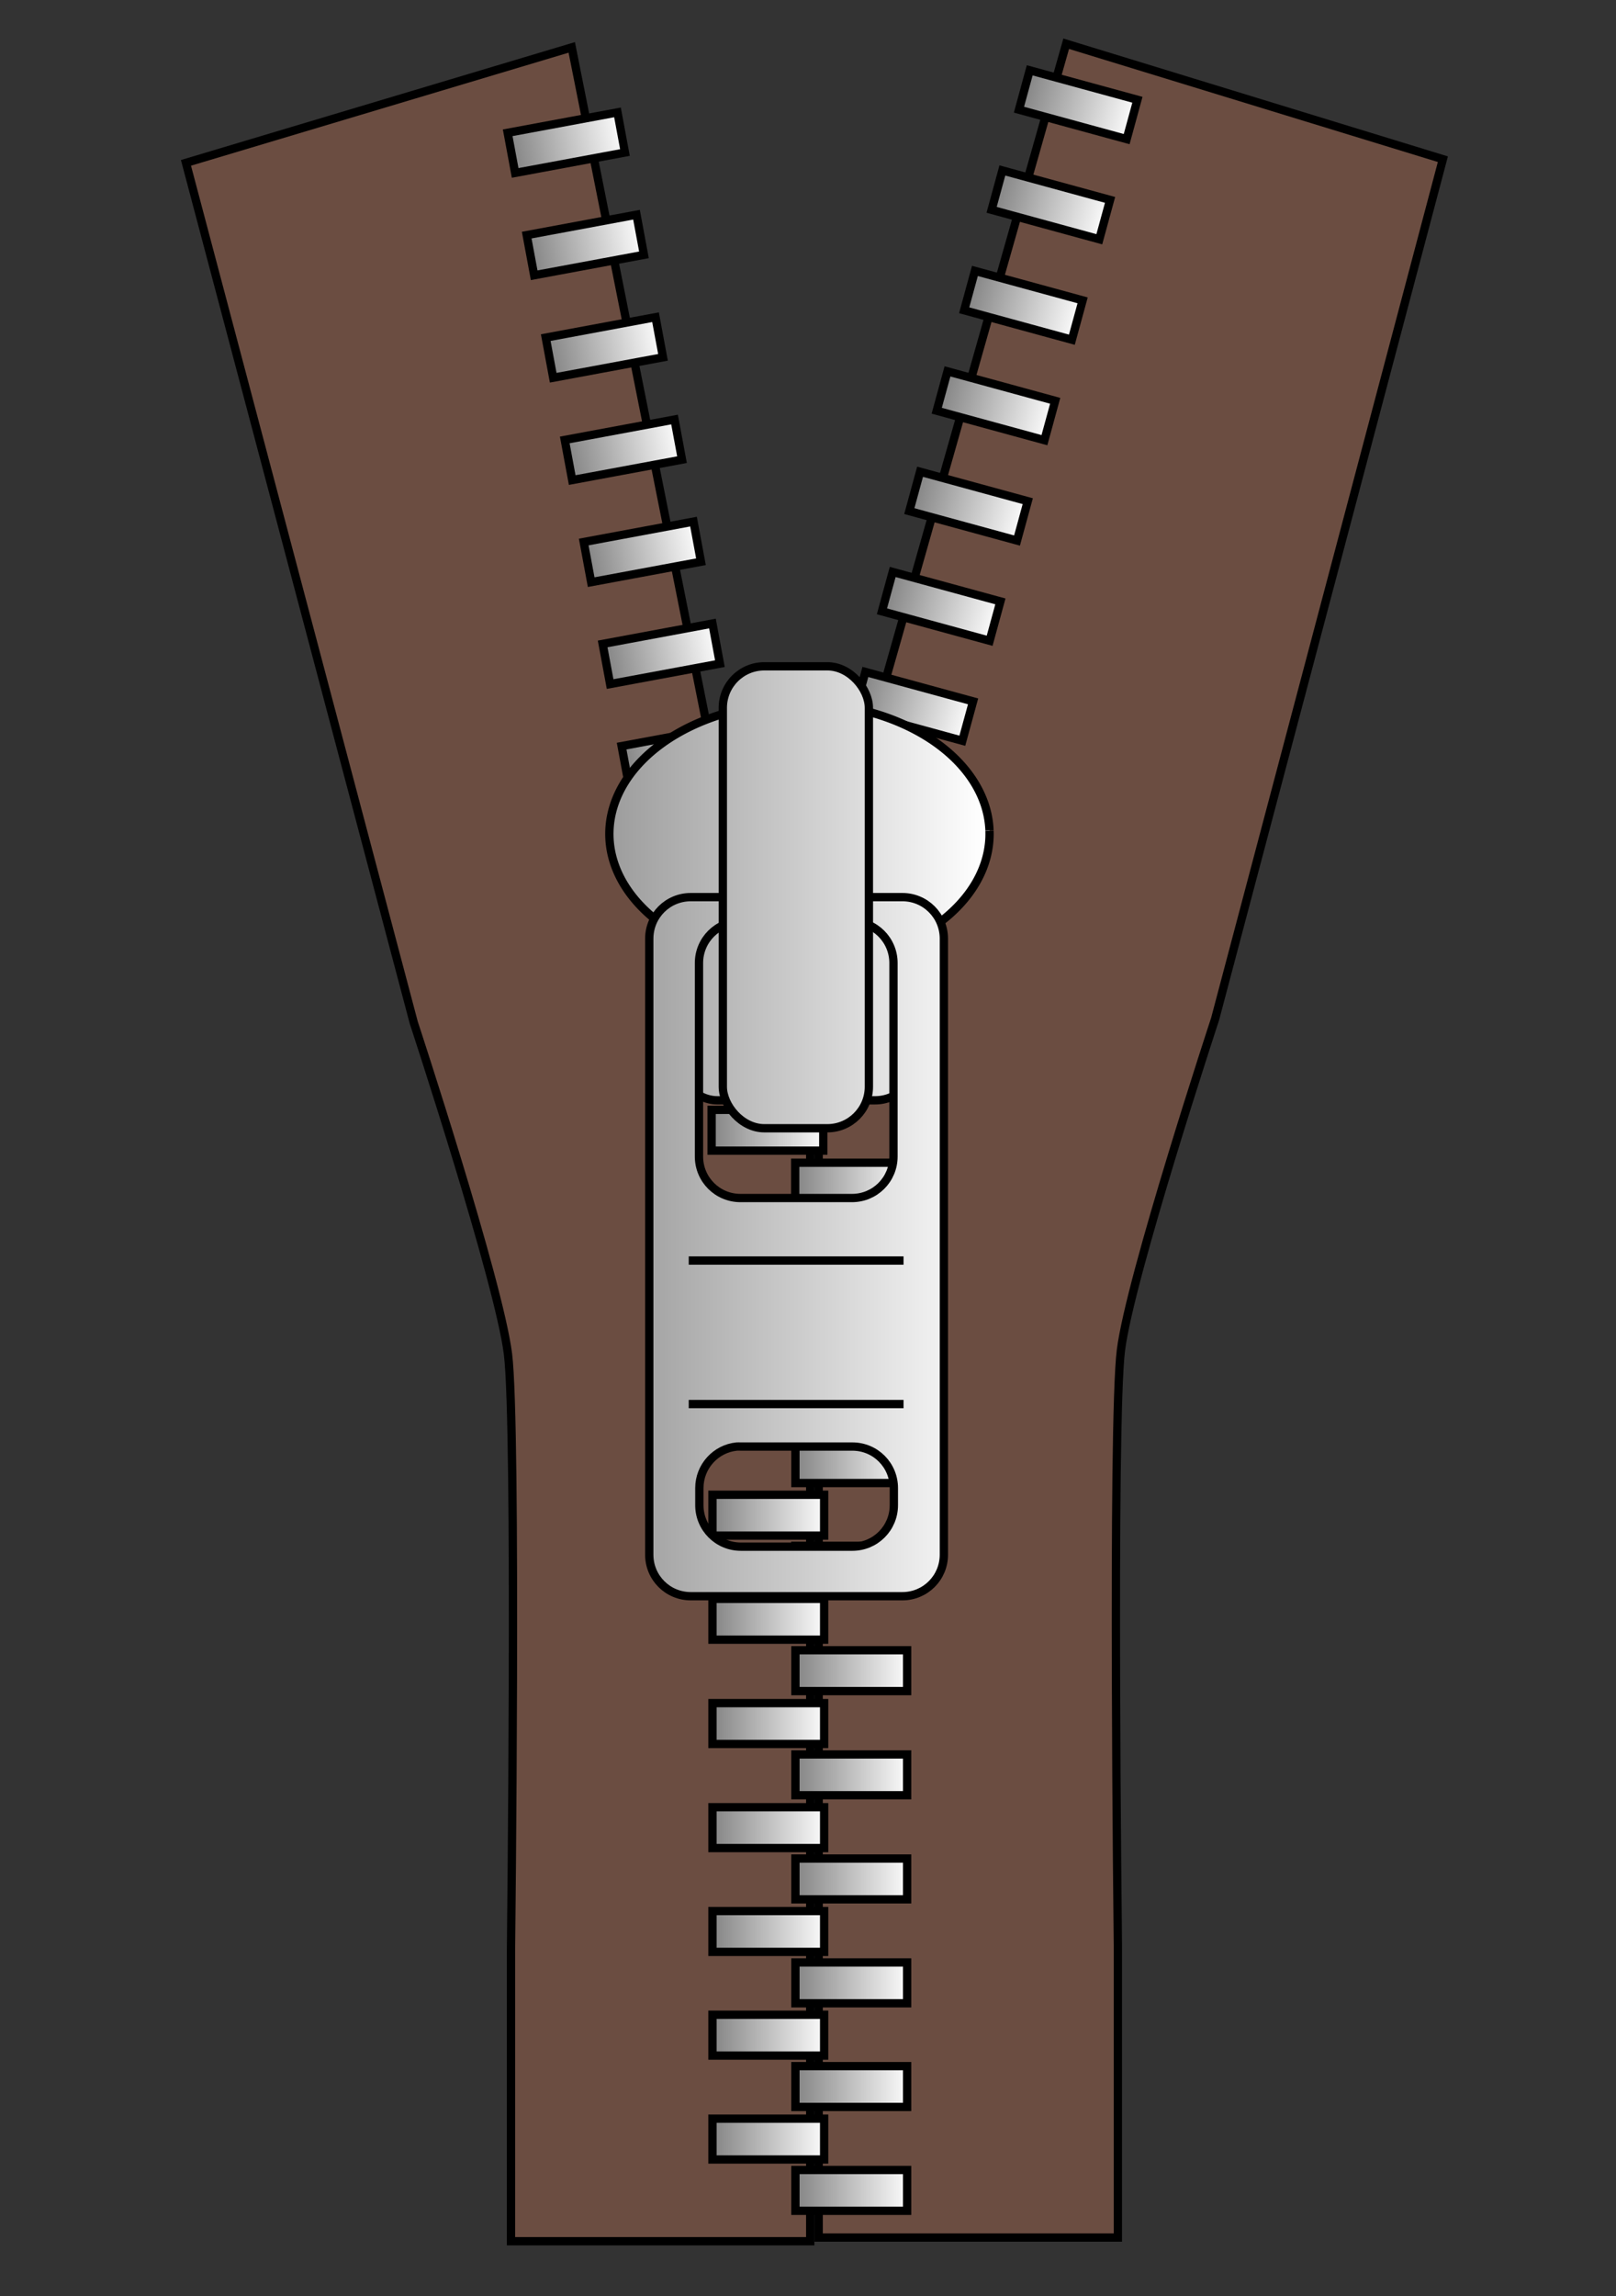 <?xml version="1.0" encoding="UTF-8" standalone="no"?>
<svg
   xmlns:dc="http://purl.org/dc/elements/1.1/"
   xmlns:cc="http://creativecommons.org/ns#"
   xmlns:rdf="http://www.w3.org/1999/02/22-rdf-syntax-ns#"
   xmlns:svg="http://www.w3.org/2000/svg"
   xmlns="http://www.w3.org/2000/svg"
   xmlns:xlink="http://www.w3.org/1999/xlink"
   xmlns:sodipodi="http://sodipodi.sourceforge.net/DTD/sodipodi-0.dtd"
   xmlns:inkscape="http://www.inkscape.org/namespaces/inkscape"
   id="svg2"
   sodipodi:docname="zipper.svg"
   viewBox="0 0 332.598 472.441"
   sodipodi:version="0.32"
   version="1.0"
   inkscape:version="1.0.2-2 (e86c870879, 2021-01-15)"
   width="88mm"
   height="125mm">
  <rect x="0" y="0" width="332.598" height="472.441" fill="#333333" stroke="none"/>
  <title
     id="title3957">Zipper</title>
  <defs
     id="defs5">
    <linearGradient
       id="linearGradient3658">
      <stop
         id="stop3660"
         style="stop-color:#999999"
         offset="0" />
      <stop
         id="stop3662"
         style="stop-color:#ffffff"
         offset="1" />
    </linearGradient>
    <linearGradient
       id="linearGradient3634">
      <stop
         id="stop3636"
         style="stop-color:#808080"
         offset="0" />
      <stop
         id="stop3638"
         style="stop-color:#ffffff"
         offset="1" />
    </linearGradient>
    <linearGradient
       id="linearGradient3640"
       y2="230.18"
       xlink:href="#linearGradient3634"
       gradientUnits="userSpaceOnUse"
       x2="114.29"
       y1="230.18"
       x1="99.833"
       inkscape:collect="always" />
    <linearGradient
       id="linearGradient3648"
       y2="230.26"
       xlink:href="#linearGradient3634"
       gradientUnits="userSpaceOnUse"
       x2="104.29"
       y1="230.26"
       x1="89.833"
       inkscape:collect="always" />
    <linearGradient
       id="linearGradient3664"
       y2="146.43"
       xlink:href="#linearGradient3658"
       gradientUnits="userSpaceOnUse"
       x2="124.22"
       y1="146.43"
       x1="77.409"
       inkscape:collect="always" />
    <linearGradient
       id="linearGradient3726"
       y2="230.18"
       xlink:href="#linearGradient3634"
       gradientUnits="userSpaceOnUse"
       x2="114.29"
       gradientTransform="translate(0,-10)"
       y1="230.18"
       x1="99.833"
       inkscape:collect="always" />
    <linearGradient
       id="linearGradient3766"
       y2="230.18"
       gradientUnits="userSpaceOnUse"
       y1="230.18"
       gradientTransform="matrix(1.708,0,0,1.708,18.709,-112.666)"
       x2="114.29"
       x1="99.833"
       inkscape:collect="always">
      <stop
         id="stop3636-8"
         style="stop-color:#808080"
         offset="0" />
      <stop
         id="stop3638-2"
         style="stop-color:#ffffff"
         offset="1" />
    </linearGradient>
    <linearGradient
       id="linearGradient3802"
       y2="230.26"
       xlink:href="#linearGradient3634"
       gradientUnits="userSpaceOnUse"
       x2="104.29"
       gradientTransform="translate(0,-10)"
       y1="230.26"
       x1="89.833"
       inkscape:collect="always" />
    <linearGradient
       id="linearGradient3839"
       y2="230.26"
       gradientUnits="userSpaceOnUse"
       y1="230.26"
       gradientTransform="matrix(1.708,0,0,1.708,18.589,-91.56)"
       x2="104.29"
       x1="89.833"
       inkscape:collect="always">
      <stop
         id="stop3636-89"
         style="stop-color:#808080"
         offset="0" />
      <stop
         id="stop3638-21"
         style="stop-color:#ffffff"
         offset="1" />
    </linearGradient>
    <linearGradient
       inkscape:collect="always"
       xlink:href="#linearGradient3634"
       id="linearGradient895"
       gradientUnits="userSpaceOnUse"
       gradientTransform="translate(0,-10)"
       x1="89.833"
       y1="230.26"
       x2="104.29"
       y2="230.26" />
    <linearGradient
       inkscape:collect="always"
       xlink:href="#linearGradient3634"
       id="linearGradient897"
       gradientUnits="userSpaceOnUse"
       gradientTransform="translate(0,-10)"
       x1="89.833"
       y1="230.26"
       x2="104.29"
       y2="230.26" />
    <linearGradient
       inkscape:collect="always"
       xlink:href="#linearGradient3634"
       id="linearGradient899"
       gradientUnits="userSpaceOnUse"
       gradientTransform="translate(0,-10)"
       x1="89.833"
       y1="230.26"
       x2="104.29"
       y2="230.26" />
    <linearGradient
       inkscape:collect="always"
       xlink:href="#linearGradient3634"
       id="linearGradient901"
       gradientUnits="userSpaceOnUse"
       gradientTransform="translate(0,-10)"
       x1="89.833"
       y1="230.26"
       x2="104.29"
       y2="230.26" />
    <linearGradient
       inkscape:collect="always"
       xlink:href="#linearGradient3634"
       id="linearGradient903"
       gradientUnits="userSpaceOnUse"
       gradientTransform="translate(0,-10)"
       x1="89.833"
       y1="230.26"
       x2="104.29"
       y2="230.26" />
    <linearGradient
       inkscape:collect="always"
       xlink:href="#linearGradient3634"
       id="linearGradient905"
       gradientUnits="userSpaceOnUse"
       gradientTransform="translate(0,-10)"
       x1="89.833"
       y1="230.26"
       x2="104.29"
       y2="230.26" />
    <linearGradient
       inkscape:collect="always"
       xlink:href="#linearGradient3634"
       id="linearGradient907"
       gradientUnits="userSpaceOnUse"
       gradientTransform="translate(0,-10)"
       x1="99.833"
       y1="230.18"
       x2="114.29"
       y2="230.18" />
    <linearGradient
       inkscape:collect="always"
       xlink:href="#linearGradient3634"
       id="linearGradient909"
       gradientUnits="userSpaceOnUse"
       gradientTransform="translate(0,-10)"
       x1="99.833"
       y1="230.18"
       x2="114.29"
       y2="230.18" />
    <linearGradient
       inkscape:collect="always"
       xlink:href="#linearGradient3634"
       id="linearGradient911"
       gradientUnits="userSpaceOnUse"
       gradientTransform="translate(0,-10)"
       x1="99.833"
       y1="230.18"
       x2="114.29"
       y2="230.18" />
    <linearGradient
       inkscape:collect="always"
       xlink:href="#linearGradient3634"
       id="linearGradient913"
       gradientUnits="userSpaceOnUse"
       gradientTransform="translate(0,-10)"
       x1="99.833"
       y1="230.18"
       x2="114.29"
       y2="230.18" />
    <linearGradient
       inkscape:collect="always"
       xlink:href="#linearGradient3634"
       id="linearGradient915"
       gradientUnits="userSpaceOnUse"
       gradientTransform="translate(0,-10)"
       x1="99.833"
       y1="230.18"
       x2="114.29"
       y2="230.18" />
    <linearGradient
       inkscape:collect="always"
       xlink:href="#linearGradient3634"
       id="linearGradient917"
       gradientUnits="userSpaceOnUse"
       gradientTransform="translate(0,-10)"
       x1="99.833"
       y1="230.18"
       x2="114.29"
       y2="230.18" />
    <linearGradient
       inkscape:collect="always"
       xlink:href="#linearGradient3634"
       id="linearGradient919"
       gradientUnits="userSpaceOnUse"
       gradientTransform="matrix(1.708,0,0,1.708,18.736,-12.413)"
       x1="99.833"
       y1="230.18"
       x2="114.29"
       y2="230.18" />
    <linearGradient
       inkscape:collect="always"
       xlink:href="#linearGradient3634"
       id="linearGradient921"
       gradientUnits="userSpaceOnUse"
       x1="99.833"
       y1="230.18"
       x2="114.29"
       y2="230.18" />
    <linearGradient
       inkscape:collect="always"
       xlink:href="#linearGradient3634"
       id="linearGradient923"
       gradientUnits="userSpaceOnUse"
       x1="99.833"
       y1="230.18"
       x2="114.29"
       y2="230.18" />
    <linearGradient
       inkscape:collect="always"
       xlink:href="#linearGradient3634"
       id="linearGradient925"
       gradientUnits="userSpaceOnUse"
       x1="99.833"
       y1="230.18"
       x2="114.29"
       y2="230.18" />
    <linearGradient
       inkscape:collect="always"
       xlink:href="#linearGradient3634"
       id="linearGradient927"
       gradientUnits="userSpaceOnUse"
       x1="99.833"
       y1="230.18"
       x2="114.29"
       y2="230.18" />
    <linearGradient
       inkscape:collect="always"
       xlink:href="#linearGradient3634"
       id="linearGradient929"
       gradientUnits="userSpaceOnUse"
       x1="99.833"
       y1="230.18"
       x2="114.29"
       y2="230.18" />
    <linearGradient
       inkscape:collect="always"
       xlink:href="#linearGradient3634"
       id="linearGradient931"
       gradientUnits="userSpaceOnUse"
       x1="99.833"
       y1="230.18"
       x2="114.29"
       y2="230.18" />
    <linearGradient
       inkscape:collect="always"
       xlink:href="#linearGradient3634"
       id="linearGradient933"
       gradientUnits="userSpaceOnUse"
       x1="99.833"
       y1="230.18"
       x2="114.29"
       y2="230.18" />
    <linearGradient
       inkscape:collect="always"
       xlink:href="#linearGradient3634"
       id="linearGradient935"
       gradientUnits="userSpaceOnUse"
       x1="99.833"
       y1="230.18"
       x2="114.29"
       y2="230.18" />
    <linearGradient
       inkscape:collect="always"
       xlink:href="#linearGradient3634"
       id="linearGradient937"
       gradientUnits="userSpaceOnUse"
       x1="89.833"
       y1="230.26"
       x2="104.29"
       y2="230.26" />
    <linearGradient
       inkscape:collect="always"
       xlink:href="#linearGradient3634"
       id="linearGradient939"
       gradientUnits="userSpaceOnUse"
       x1="89.833"
       y1="230.26"
       x2="104.29"
       y2="230.26" />
    <linearGradient
       inkscape:collect="always"
       xlink:href="#linearGradient3634"
       id="linearGradient941"
       gradientUnits="userSpaceOnUse"
       x1="89.833"
       y1="230.26"
       x2="104.29"
       y2="230.26" />
    <linearGradient
       inkscape:collect="always"
       xlink:href="#linearGradient3634"
       id="linearGradient943"
       gradientUnits="userSpaceOnUse"
       x1="89.833"
       y1="230.26"
       x2="104.29"
       y2="230.26" />
    <linearGradient
       inkscape:collect="always"
       xlink:href="#linearGradient3634"
       id="linearGradient945"
       gradientUnits="userSpaceOnUse"
       x1="89.833"
       y1="230.26"
       x2="104.29"
       y2="230.26" />
    <linearGradient
       inkscape:collect="always"
       xlink:href="#linearGradient3634"
       id="linearGradient947"
       gradientUnits="userSpaceOnUse"
       x1="89.833"
       y1="230.26"
       x2="104.29"
       y2="230.26" />
    <linearGradient
       inkscape:collect="always"
       xlink:href="#linearGradient3634"
       id="linearGradient949"
       gradientUnits="userSpaceOnUse"
       x1="89.833"
       y1="230.26"
       x2="104.29"
       y2="230.26" />
    <linearGradient
       inkscape:collect="always"
       xlink:href="#linearGradient3658"
       id="linearGradient951"
       gradientUnits="userSpaceOnUse"
       x1="77.409"
       y1="146.43"
       x2="124.22"
       y2="146.43" />
    <linearGradient
       inkscape:collect="always"
       xlink:href="#linearGradient3658"
       id="linearGradient953"
       gradientUnits="userSpaceOnUse"
       x1="77.409"
       y1="146.43"
       x2="124.22"
       y2="146.43" />
    <linearGradient
       inkscape:collect="always"
       xlink:href="#linearGradient3658"
       id="linearGradient955"
       gradientUnits="userSpaceOnUse"
       x1="77.409"
       y1="146.43"
       x2="124.22"
       y2="146.43" />
    <linearGradient
       inkscape:collect="always"
       xlink:href="#linearGradient3658"
       id="linearGradient957"
       gradientUnits="userSpaceOnUse"
       x1="77.409"
       y1="146.43"
       x2="124.22"
       y2="146.43" />
    <linearGradient
       inkscape:collect="always"
       xlink:href="#linearGradient3658"
       id="linearGradient959"
       gradientUnits="userSpaceOnUse"
       x1="77.409"
       y1="146.43"
       x2="124.22"
       y2="146.43" />
    <linearGradient
       inkscape:collect="always"
       xlink:href="#linearGradient3658"
       id="linearGradient961"
       gradientUnits="userSpaceOnUse"
       x1="77.409"
       y1="146.43"
       x2="124.22"
       y2="146.43" />
  </defs>
  <sodipodi:namedview
     id="base"
     bordercolor="#666666"
     inkscape:pageshadow="2"
     guidetolerance="10.0"
     pagecolor="#ffffff"
     gridtolerance="10.0"
     inkscape:window-maximized="1"
     inkscape:zoom="1.365942"
     objecttolerance="10.0"
     borderopacity="1.0"
     inkscape:current-layer="layer2"
     inkscape:cx="123.52068"
     inkscape:cy="226.82593"
     inkscape:window-y="-8"
     inkscape:window-x="-8"
     inkscape:window-height="1017"
     showgrid="false"
     inkscape:pageopacity="0.0"
     inkscape:window-width="1920"
     inkscape:document-rotation="0"
     units="mm" />
  <g
     id="layer2"
     inkscape:label="draw"
     inkscape:groupmode="layer"
     transform="translate(-26.391,-4.916)">
    <g
       id="g3882"
       style="fill:#6b4d41"
       transform="matrix(1.708,0,0,1.708,18.736,4.664)">
      <path
         id="path3666"
         sodipodi:nodetypes="ccccsccccc"
         style="fill:#6b4d41;stroke:#000000;stroke-width:1px"
         d="M 92.78,103.23 73.379,5.857 26.891,19.767 54.345,123.357 c 0,0 10.249,31.114 11.347,39.899 1.098,8.785 0.366,71.745 0.366,71.745 v 35.141 h 36.056 v -140.93 l -9.334,-25.989 z" />
      <path
         id="path3666-4"
         sodipodi:nodetypes="ccccsccccc"
         style="fill:#6b4d41;stroke:#000000;stroke-width:1px"
         d="m 106.97,96.928 25.99,-91.512 45.39,13.91 -27.45,103.59 c 0,0 -10.249,31.114 -11.347,39.899 -1.098,8.785 -0.366,71.745 -0.366,71.745 v 35.141 h -36.056 v -140.93 l 3.844,-31.846 z" />
    </g>
    <rect
       id="rect2790-3"
       style="fill:url(#linearGradient3839);fill-rule:evenodd;stroke:#000000;stroke-width:1.708px"
       ry="0"
       height="8.398"
       width="22.984"
       y="233.276"
       x="172.853" />
    <rect
       id="rect2805-1"
       style="fill:url(#linearGradient3766);fill-rule:evenodd;stroke:#000000;stroke-width:1.708px"
       ry="0"
       height="8.398"
       width="22.984"
       y="244.154"
       x="190.054" />
    <g
       id="g3860"
       transform="matrix(1.708,0,0,1.708,18.736,4.664)">
      <rect
         id="rect1885"
         style="fill:url(#linearGradient895);fill-rule:evenodd;stroke:#000000;stroke-width:1px"
         ry="0"
         height="4.918"
         width="13.459"
         y="217.86"
         x="90.333" />
      <rect
         id="rect2772"
         style="fill:url(#linearGradient897);fill-rule:evenodd;stroke:#000000;stroke-width:1px"
         ry="0"
         height="4.918"
         width="13.459"
         y="205.32"
         x="90.333" />
      <rect
         id="rect2774"
         style="fill:url(#linearGradient899);fill-rule:evenodd;stroke:#000000;stroke-width:1px"
         ry="0"
         height="4.918"
         width="13.459"
         y="230.37"
         x="90.333" />
      <rect
         id="rect2778"
         style="fill:url(#linearGradient901);fill-rule:evenodd;stroke:#000000;stroke-width:1px"
         ry="0"
         height="4.918"
         width="13.459"
         y="242.86"
         x="90.333" />
      <rect
         id="rect2782"
         style="fill:url(#linearGradient903);fill-rule:evenodd;stroke:#000000;stroke-width:1px"
         ry="0"
         height="4.918"
         width="13.459"
         y="255.38"
         x="90.333" />
      <rect
         id="rect2788"
         style="fill:url(#linearGradient905);fill-rule:evenodd;stroke:#000000;stroke-width:1px"
         ry="0"
         height="4.918"
         width="13.459"
         y="192.76"
         x="90.333" />
      <rect
         id="rect2795"
         style="fill:url(#linearGradient907);fill-rule:evenodd;stroke:#000000;stroke-width:1px"
         ry="0"
         height="4.918"
         width="13.459"
         y="224.04"
         x="100.33" />
      <rect
         id="rect2797"
         style="fill:url(#linearGradient909);fill-rule:evenodd;stroke:#000000;stroke-width:1px"
         ry="0"
         height="4.918"
         width="13.459"
         y="211.5"
         x="100.33" />
      <rect
         id="rect2799"
         style="fill:url(#linearGradient911);fill-rule:evenodd;stroke:#000000;stroke-width:1px"
         ry="0"
         height="4.918"
         width="13.459"
         y="236.56"
         x="100.33" />
      <rect
         id="rect2801"
         style="fill:url(#linearGradient913);fill-rule:evenodd;stroke:#000000;stroke-width:1px"
         ry="0"
         height="4.918"
         width="13.459"
         y="249.05"
         x="100.33" />
      <rect
         id="rect2803"
         style="fill:url(#linearGradient915);fill-rule:evenodd;stroke:#000000;stroke-width:1px"
         ry="0"
         height="4.918"
         width="13.459"
         y="261.56"
         x="100.33" />
      <rect
         id="rect2805"
         style="fill:url(#linearGradient917);fill-rule:evenodd;stroke:#000000;stroke-width:1px"
         ry="0"
         height="4.918"
         width="13.459"
         y="198.95"
         x="100.33" />
    </g>
    <rect
       id="rect2807"
       style="fill:url(#linearGradient919);fill-rule:evenodd;stroke:#000000;stroke-width:1.708px"
       ry="0"
       height="8.398"
       width="22.984"
       y="322.982"
       x="190.071" />
    <g
       id="g3878"
       transform="matrix(1.708,0,0,1.708,18.736,4.664)">
      <rect
         id="rect2790"
         style="fill:url(#linearGradient3802);fill-rule:evenodd;stroke:#000000;stroke-width:1px"
         ry="0"
         height="4.918"
         width="13.459"
         y="180.22"
         x="90.333" />
      <rect
         id="rect3714"
         style="fill:url(#linearGradient3726);fill-rule:evenodd;stroke:#000000;stroke-width:1px"
         ry="0"
         height="4.918"
         width="13.459"
         y="173.89"
         x="100.33" />
    </g>
    <g
       id="g3716"
       style="fill:url(#linearGradient3640)"
       transform="matrix(1.647,0.45,-0.45,1.647,155.829,-328.63)">
      <rect
         id="rect3718"
         style="fill:url(#linearGradient921);fill-rule:evenodd;stroke:#000000;stroke-width:1px"
         ry="0"
         height="4.918"
         width="13.459"
         y="234.04"
         x="100.33" />
      <rect
         id="rect3720"
         style="fill:url(#linearGradient923);fill-rule:evenodd;stroke:#000000;stroke-width:1px"
         ry="0"
         height="4.918"
         width="13.459"
         y="221.5"
         x="100.33" />
      <rect
         id="rect3722"
         style="fill:url(#linearGradient925);fill-rule:evenodd;stroke:#000000;stroke-width:1px"
         ry="0"
         height="4.918"
         width="13.459"
         y="246.56"
         x="100.33" />
      <rect
         id="rect3724"
         style="fill:url(#linearGradient927);fill-rule:evenodd;stroke:#000000;stroke-width:1px"
         ry="0"
         height="4.918"
         width="13.459"
         y="259.05"
         x="100.33" />
      <rect
         id="rect3726"
         style="fill:url(#linearGradient929);fill-rule:evenodd;stroke:#000000;stroke-width:1px"
         ry="0"
         height="4.918"
         width="13.459"
         y="271.56"
         x="100.33" />
      <rect
         id="rect3728"
         style="fill:url(#linearGradient931);fill-rule:evenodd;stroke:#000000;stroke-width:1px"
         ry="0"
         height="4.918"
         width="13.459"
         y="208.95"
         x="100.33" />
      <rect
         id="rect3730"
         style="fill:url(#linearGradient933);fill-rule:evenodd;stroke:#000000;stroke-width:1px"
         ry="0"
         height="4.918"
         width="13.459"
         y="196.4"
         x="100.33" />
      <rect
         id="rect3732"
         style="fill:url(#linearGradient935);fill-rule:evenodd;stroke:#000000;stroke-width:1px"
         ry="0"
         height="4.918"
         width="13.459"
         y="183.89"
         x="100.33" />
    </g>
    <g
       id="g3734"
       style="fill:url(#linearGradient3648)"
       transform="matrix(1.679,-0.312,0.312,1.679,-80.136,-258.956)">
      <rect
         id="rect3736"
         style="fill:url(#linearGradient937);fill-rule:evenodd;stroke:#000000;stroke-width:1px"
         ry="0"
         height="4.918"
         width="13.459"
         y="227.86"
         x="90.333" />
      <rect
         id="rect3738"
         style="fill:url(#linearGradient939);fill-rule:evenodd;stroke:#000000;stroke-width:1px"
         ry="0"
         height="4.918"
         width="13.459"
         y="215.32"
         x="90.333" />
      <rect
         id="rect3740"
         style="fill:url(#linearGradient941);fill-rule:evenodd;stroke:#000000;stroke-width:1px"
         ry="0"
         height="4.918"
         width="13.459"
         y="240.37"
         x="90.333" />
      <rect
         id="rect3742"
         style="fill:url(#linearGradient943);fill-rule:evenodd;stroke:#000000;stroke-width:1px"
         ry="0"
         height="4.918"
         width="13.459"
         y="252.86"
         x="90.333" />
      <rect
         id="rect3744"
         style="fill:url(#linearGradient945);fill-rule:evenodd;stroke:#000000;stroke-width:1px"
         ry="0"
         height="4.918"
         width="13.459"
         y="265.38"
         x="90.333" />
      <rect
         id="rect3746"
         style="fill:url(#linearGradient947);fill-rule:evenodd;stroke:#000000;stroke-width:1px"
         ry="0"
         height="4.918"
         width="13.459"
         y="202.76"
         x="90.333" />
      <rect
         id="rect3748"
         style="fill:url(#linearGradient949);fill-rule:evenodd;stroke:#000000;stroke-width:1px"
         ry="0"
         height="4.918"
         width="13.459"
         y="190.22"
         x="90.333" />
    </g>
    <g
       id="g1877"
       style="fill:url(#linearGradient3664)"
       transform="matrix(1.708,0,0,1.708,18.736,-12.413)">
      <path
         id="path2796"
         sodipodi:rx="22.906883"
         sodipodi:ry="15.788925"
         style="fill:url(#linearGradient951);fill-rule:evenodd;stroke:#000000;stroke-width:1px"
         sodipodi:type="arc"
         d="M 124.752,111.007 A 22.907,15.789 0 0 1 102.406,127.165 22.907,15.789 0 0 1 78.952,111.772 22.907,15.789 0 0 1 101.272,95.597 22.907,15.789 0 0 1 124.751,110.973"
         sodipodi:open="true"
         transform="translate(-1.035,-0.776)"
         sodipodi:cy="111.38104"
         sodipodi:cx="101.85151"
         sodipodi:end="6.2573487"
         sodipodi:start="6.2595228"
         sodipodi:arc-type="arc" />
      <rect
         id="rect2794"
         style="fill:url(#linearGradient953);fill-rule:evenodd;stroke:#000000;stroke-width:1px"
         ry="5"
         height="22.519"
         width="28.99"
         y="120.18"
         x="85.933" />
      <path
         id="rect1876"
         sodipodi:nodetypes="cccccccccccccccccccccccccccc"
         style="fill:url(#linearGradient955);fill-rule:evenodd;stroke:#000000;stroke-width:1px"
         d="m 87.719,118.22 c -2.77,0 -5,2.23 -5,5 v 74.219 c 0,2.77 2.23,5 5,5 h 25.5 c 2.77,0 5,-2.23 5,-5 V 123.22 c 0,-2.77 -2.23,-5 -5,-5 z m 5.99,2.938 h 13.437 c 2.77,0 5,2.23 5,5 v 23.312 c 0,2.77 -2.23,5 -5,5 H 93.709 c -2.77,0 -5,-2.23 -5,-5 v -23.312 c 0,-2.77 2.23,-5 5,-5 z m -0.454,63.25 c 0.168,-0.017 0.327,0 0.5,0 h 13.438 c 2.77,0 5,2.23 5,5 v 2.062 c 0,2.77 -2.23,5 -5,5 h -13.438 c -2.77,0 -5,-2.23 -5,-5 v -2.062 c 0,-2.597 1.973,-4.745 4.5,-5 z" />
      <rect
         id="rect2770"
         style="fill:url(#linearGradient957);fill-rule:evenodd;stroke:#000000;stroke-width:1px"
         ry="5"
         height="55.649"
         width="17.601"
         y="90.415"
         x="91.582" />
      <path
         id="path2774"
         style="fill:url(#linearGradient959);fill-rule:evenodd;stroke:#000000;stroke-width:1px"
         d="m 87.475,179.29 h 25.883" />
      <path
         id="path2801"
         style="fill:url(#linearGradient961);fill-rule:evenodd;stroke:#000000;stroke-width:1px"
         d="m 87.475,162 h 25.883" />
    </g>
  </g>
</svg>
